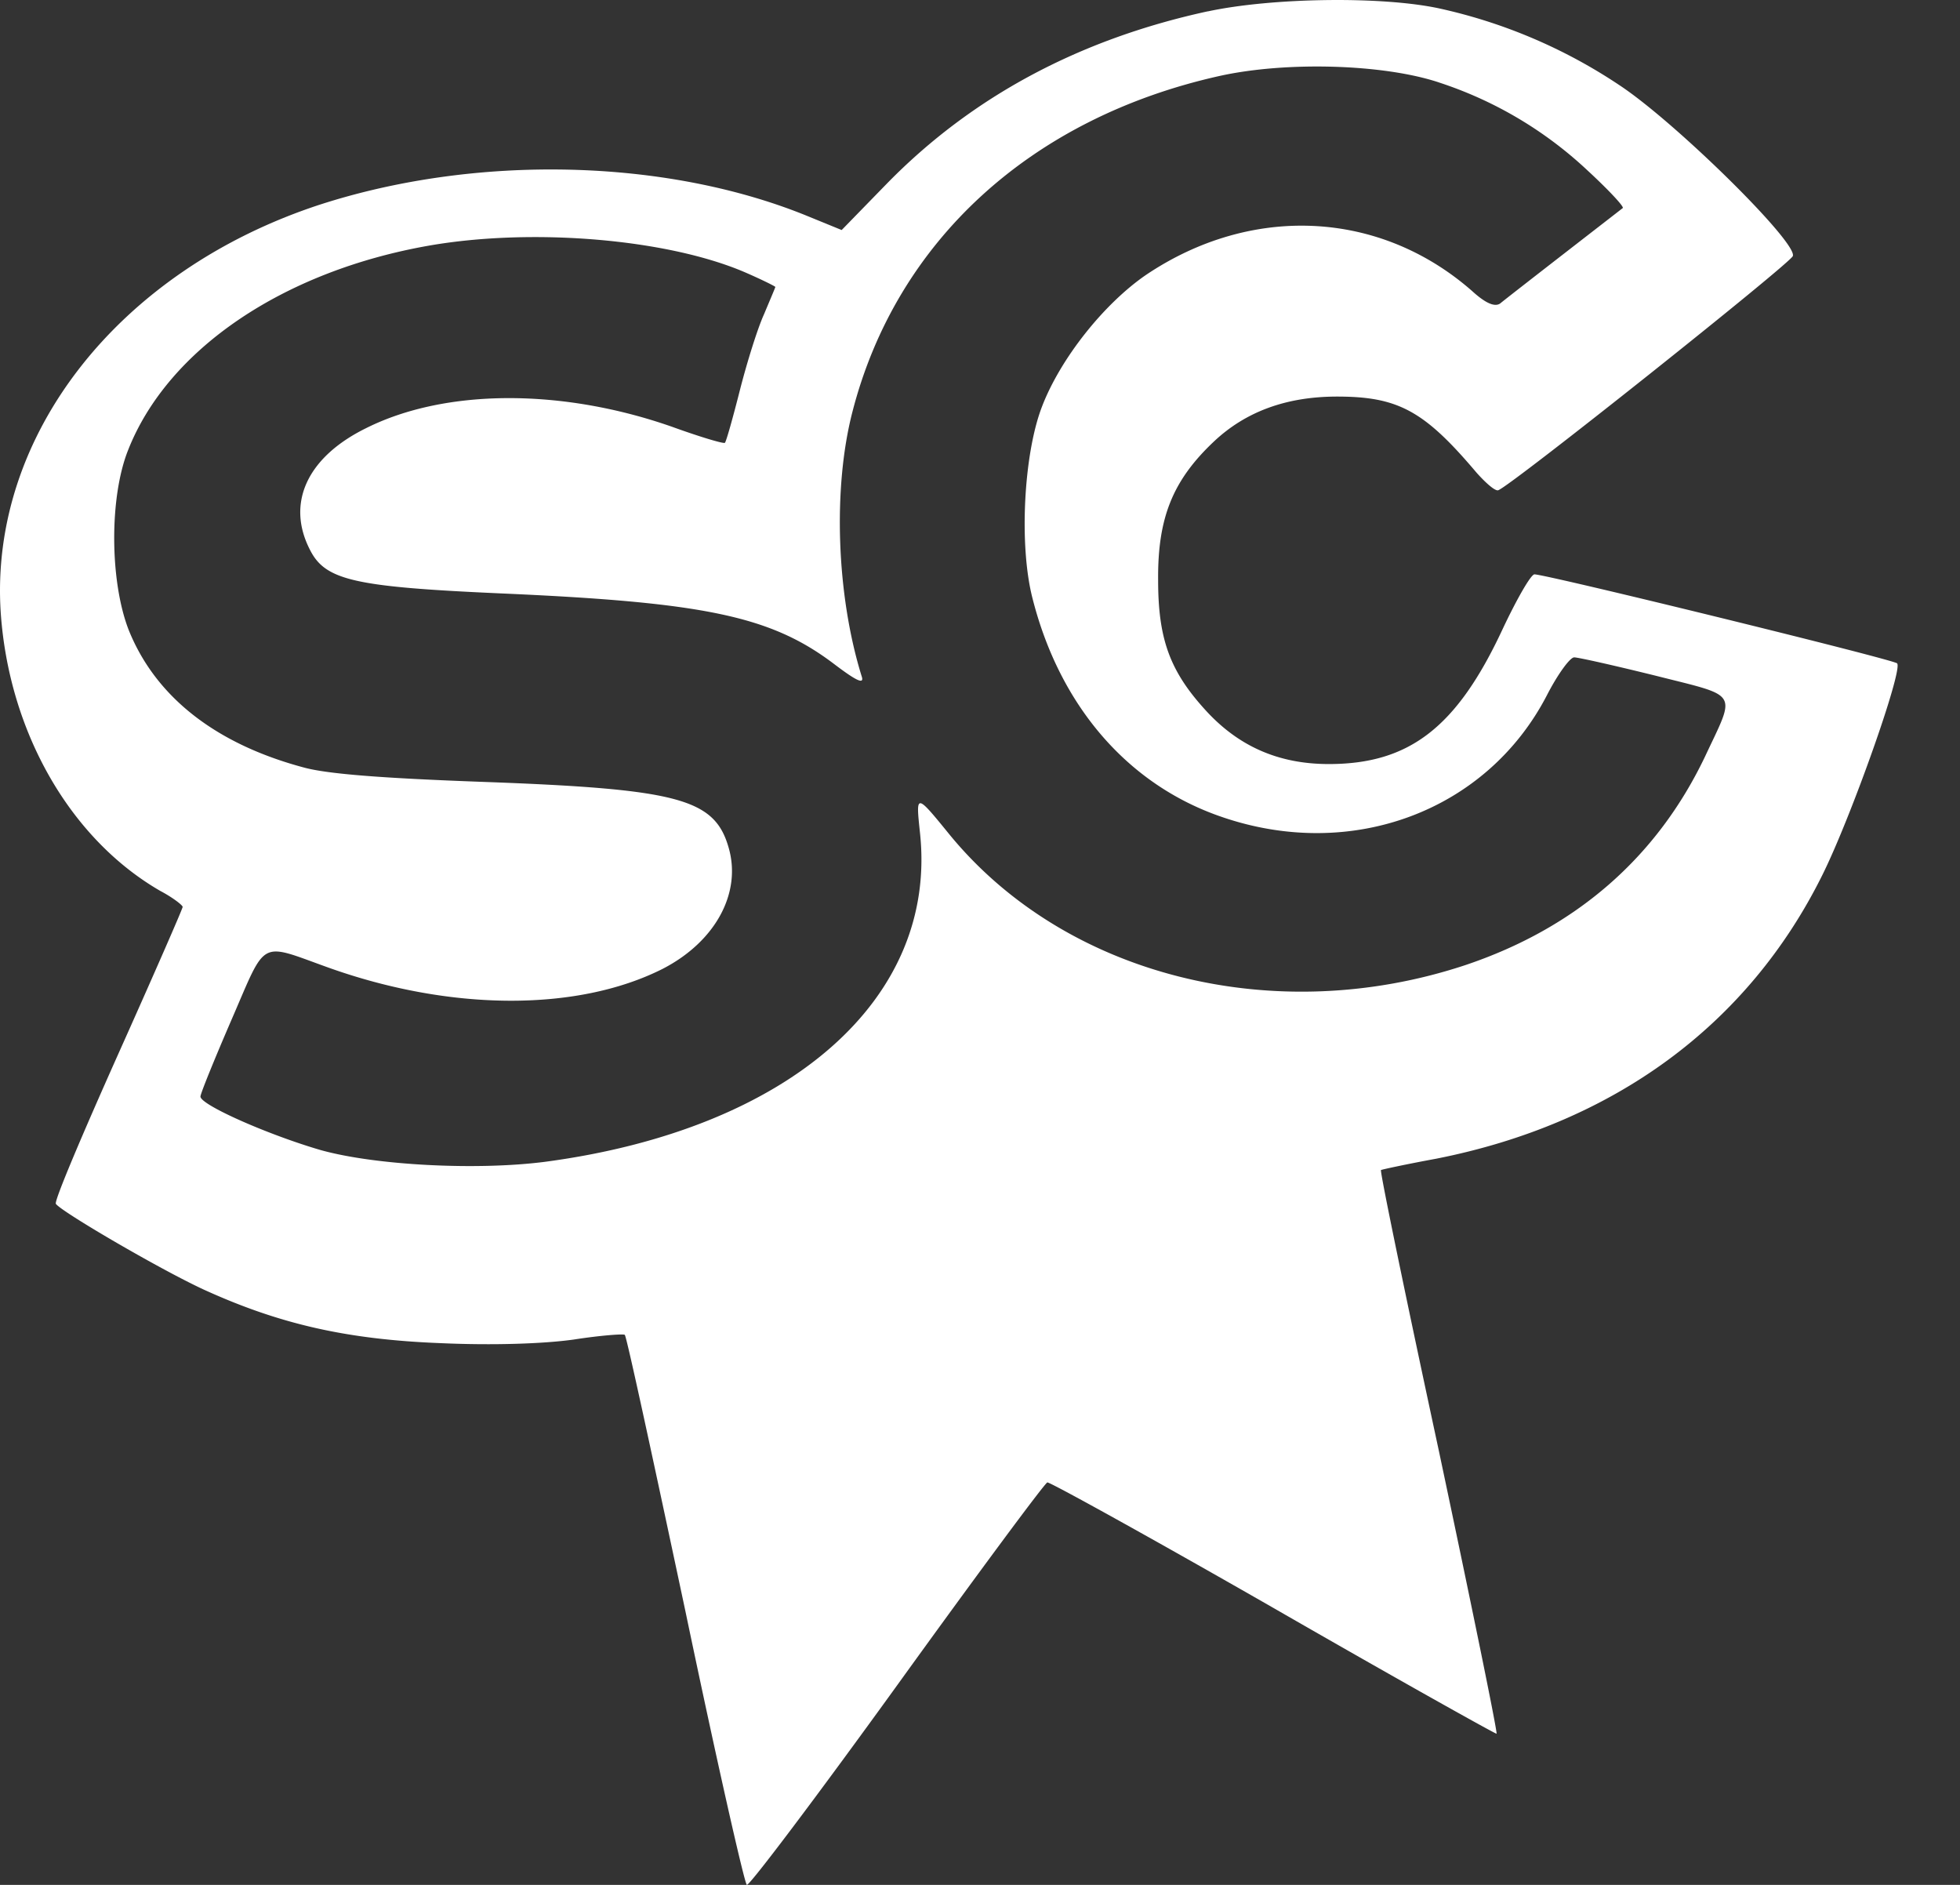 <svg width="26" height="25" fill="none" xmlns="http://www.w3.org/2000/svg"><rect width="100%" height="100%" fill="#333333" stroke="none"/><path d="M16.023.15c-1.706.37-3.128 1.132-4.253 2.28l-.605.621-.48-.196c-1.87-.755-4.37-.81-6.438-.142C1.574 3.586-.147 5.78.01 8.13c.11 1.58.92 2.995 2.115 3.686.165.087.298.19.298.213 0 .023-.385.904-.857 1.957-.471 1.054-.849 1.942-.825 1.981.07.103 1.36.857 1.95 1.132 1.014.464 1.91.668 3.16.716.692.031 1.36.008 1.76-.048.355-.055.661-.078.677-.062.023.015.377 1.658.802 3.655.416 1.989.786 3.624.817 3.64.032.016.928-1.172 1.99-2.642 1.06-1.47 1.957-2.68 1.996-2.696.031-.008 1.383.739 3.003 1.667 1.611.927 2.948 1.674 2.956 1.666.015-.015-.33-1.698-.763-3.742-.44-2.044-.786-3.718-.77-3.734.015-.008.338-.078.73-.15 2.351-.463 4.136-1.768 5.126-3.765.386-.778 1.077-2.735.99-2.806-.062-.055-4.653-1.18-4.81-1.18-.047 0-.236.33-.425.732-.605 1.297-1.234 1.784-2.303 1.784-.668 0-1.203-.236-1.643-.723-.464-.511-.621-.935-.621-1.714-.008-.833.197-1.328.739-1.84.424-.4.967-.597 1.635-.597.81 0 1.156.189 1.847 1.006.126.142.252.252.291.236.165-.055 3.868-3.003 3.907-3.105.071-.173-1.548-1.769-2.295-2.264A7.001 7.001 0 0 0 19.089.111c-.77-.165-2.224-.141-3.066.04Zm3.066.944a5.263 5.263 0 0 1 1.966 1.163c.282.26.495.488.471.503-.07.055-1.533 1.187-1.627 1.266-.07.047-.189 0-.37-.165-1.226-1.077-2.932-1.156-4.331-.212-.558.385-1.132 1.108-1.376 1.745-.243.629-.306 1.84-.126 2.54.362 1.43 1.266 2.475 2.508 2.9 1.73.597 3.522-.079 4.316-1.612.141-.275.306-.503.362-.503.055 0 .542.11 1.084.244 1.117.283 1.062.196.653 1.069-.637 1.336-1.706 2.272-3.176 2.767-2.531.841-5.299.15-6.84-1.721-.455-.559-.455-.559-.4-.04.243 2.21-1.73 3.939-4.969 4.371-.911.118-2.264.047-2.987-.157-.7-.205-1.588-.598-1.588-.708 0-.039.189-.503.417-1.03.464-1.069.354-1.013 1.273-.683 1.62.581 3.302.59 4.434.023.708-.361 1.061-1.014.88-1.62-.188-.644-.676-.77-3.27-.864-1.289-.047-2.036-.102-2.358-.189-1.18-.314-1.973-.943-2.327-1.823-.252-.645-.26-1.761-.008-2.39.527-1.337 2.06-2.374 4.001-2.712 1.368-.236 3.145-.087 4.175.353.22.095.409.189.409.197 0 .008-.071.173-.15.362-.086.188-.228.644-.322 1.014s-.18.676-.197.691c-.015.016-.33-.078-.7-.212-1.454-.51-3.002-.51-4.056.016-.786.385-1.069.998-.746 1.62.204.4.59.487 2.515.573 2.712.118 3.593.299 4.434.936.29.22.4.275.37.173-.339-1.085-.386-2.508-.126-3.514.581-2.264 2.366-3.9 4.873-4.458.889-.196 2.178-.157 2.91.087Z" fill="#fff"/></svg>
